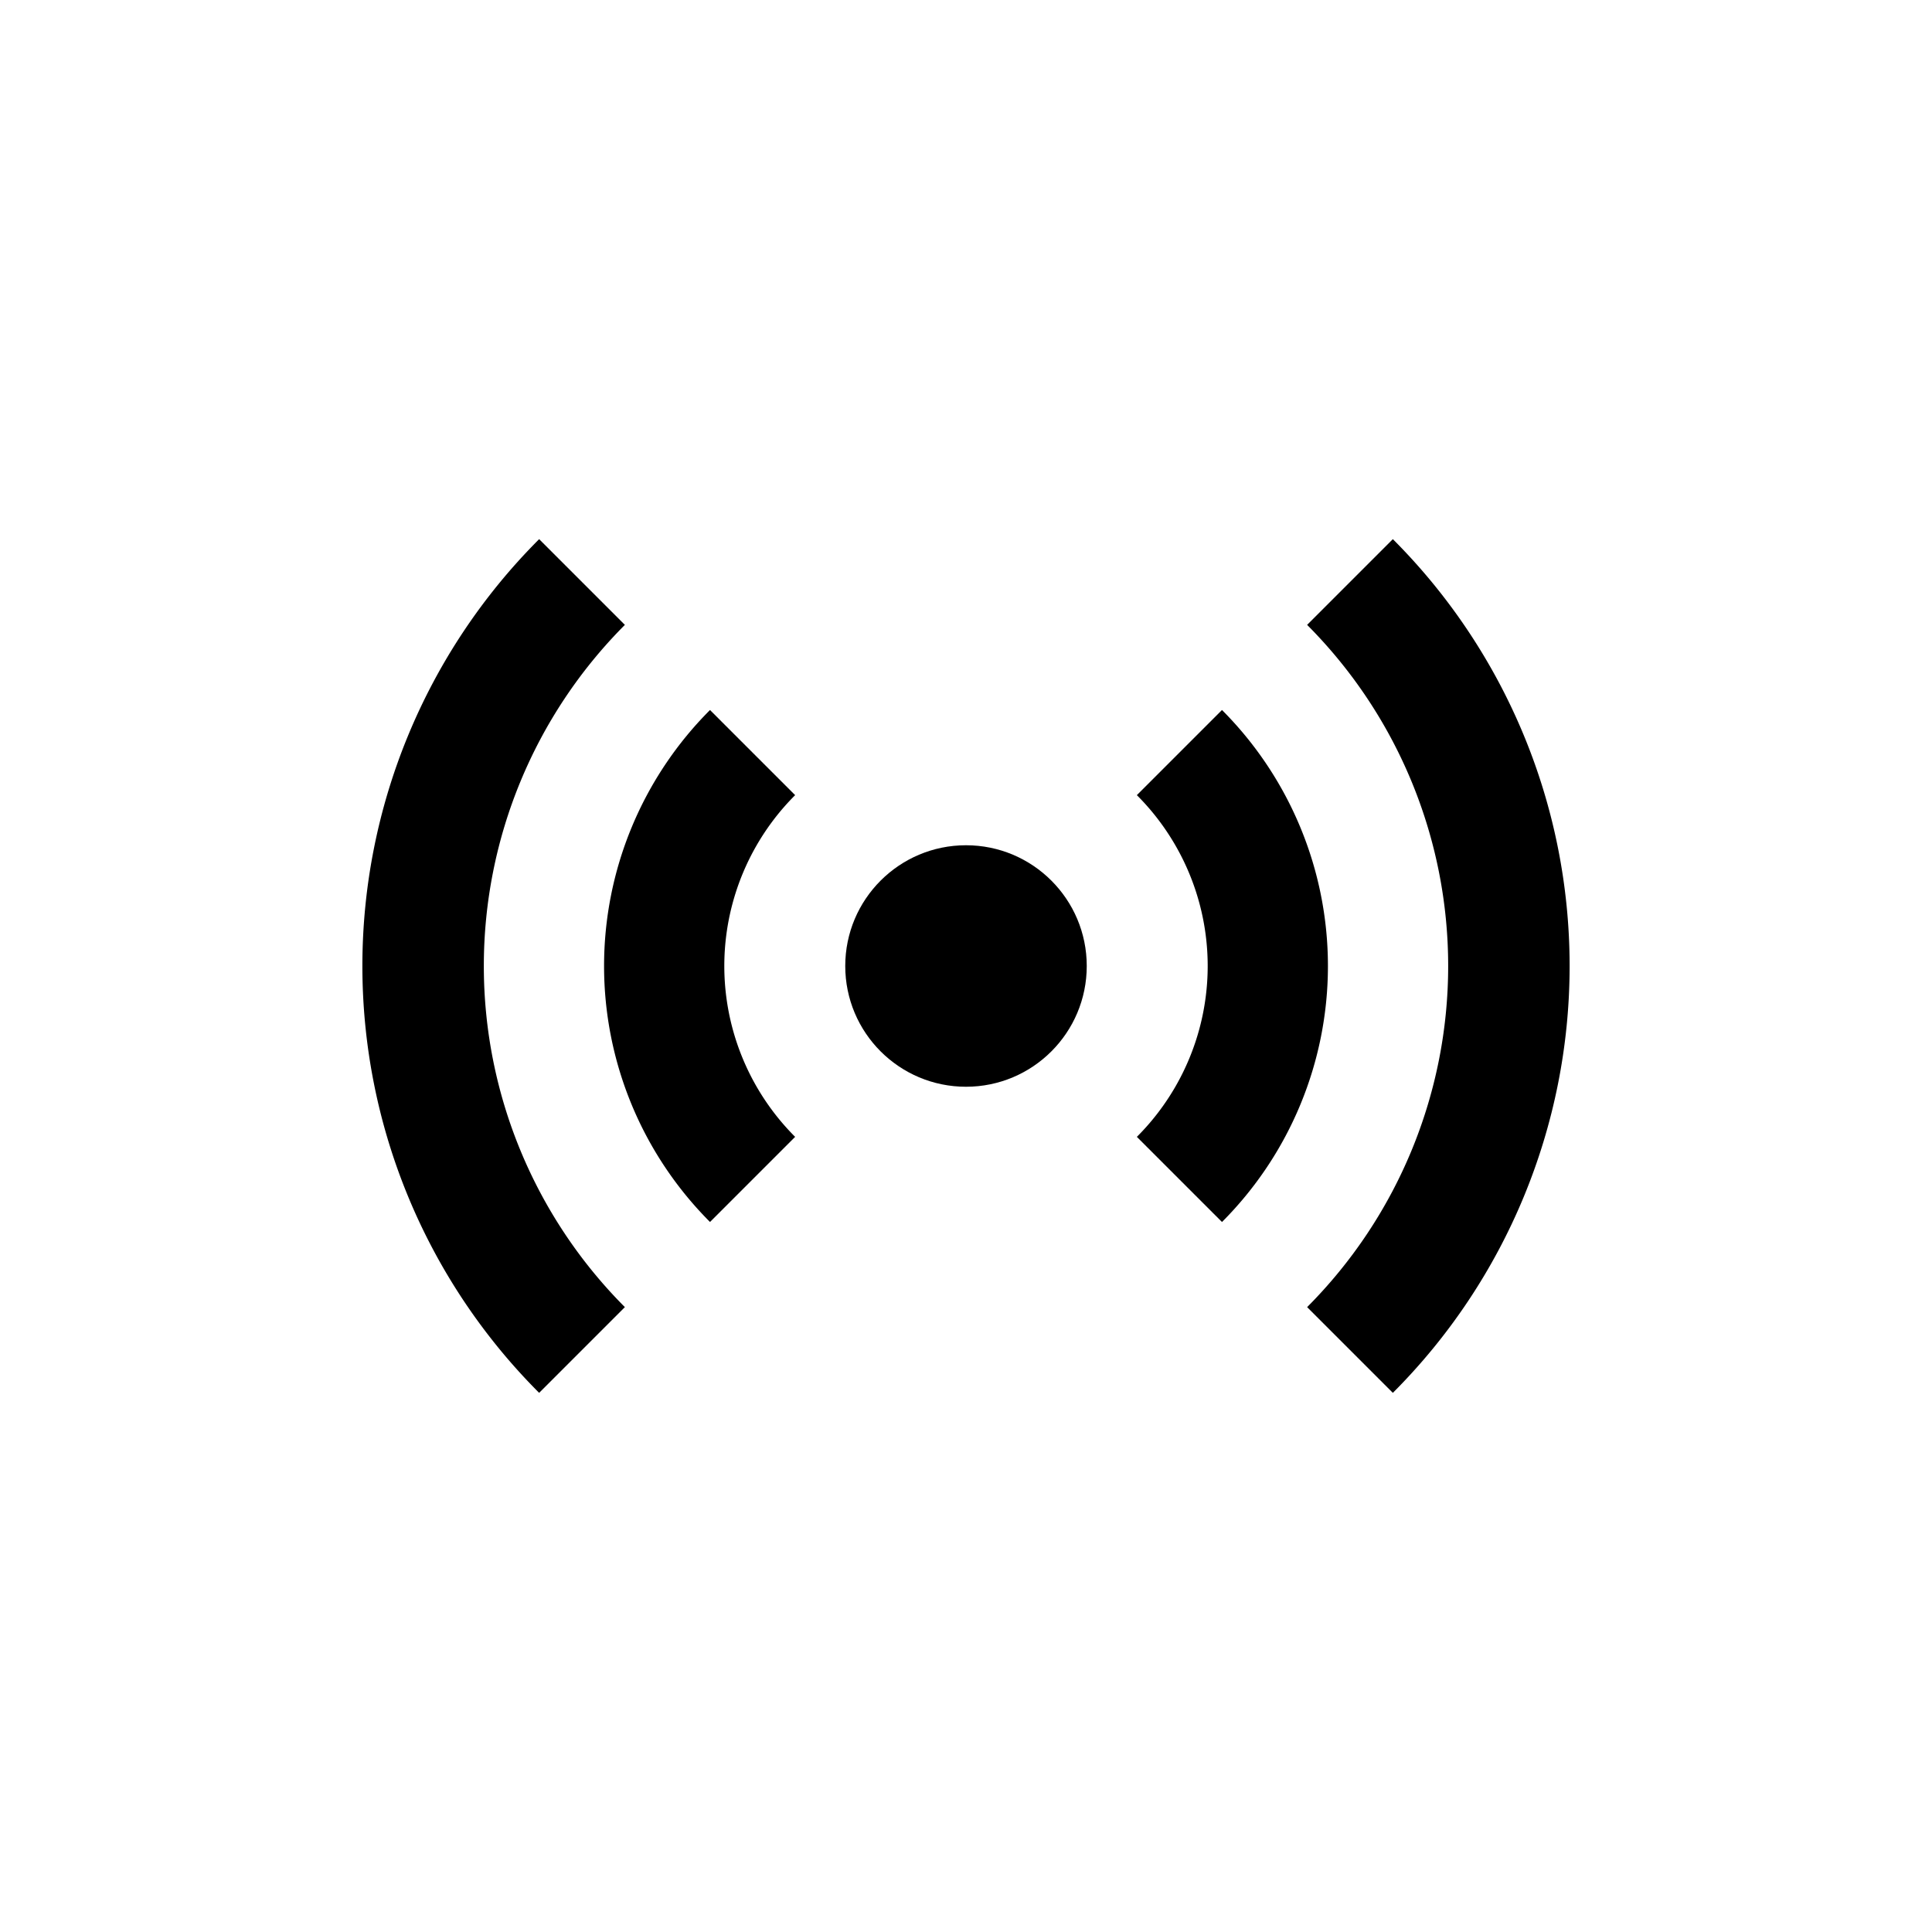 <svg height='300px' width='300px'  fill="#000000" xmlns="http://www.w3.org/2000/svg" viewBox="0 0 32 32" x="0px" y="0px"><title>radio, wireless, signal, media</title><g data-name="30"><circle cx="16" cy="16" r="2"></circle><path d="M23.07,8.93l-1.42,1.42a8,8,0,0,1,0,11.3l1.42,1.42a10,10,0,0,0,0-14.14Z"></path><path d="M10.35,10.35,8.93,8.93a10,10,0,0,0,0,14.14l1.42-1.42a8,8,0,0,1,0-11.3Z"></path><path d="M20.24,11.76l-1.41,1.41a4,4,0,0,1,0,5.66l1.41,1.41a6,6,0,0,0,0-8.48Z"></path><path d="M11.76,11.76a6,6,0,0,0,0,8.48l1.41-1.41a4,4,0,0,1,0-5.66Z"></path></g></svg>